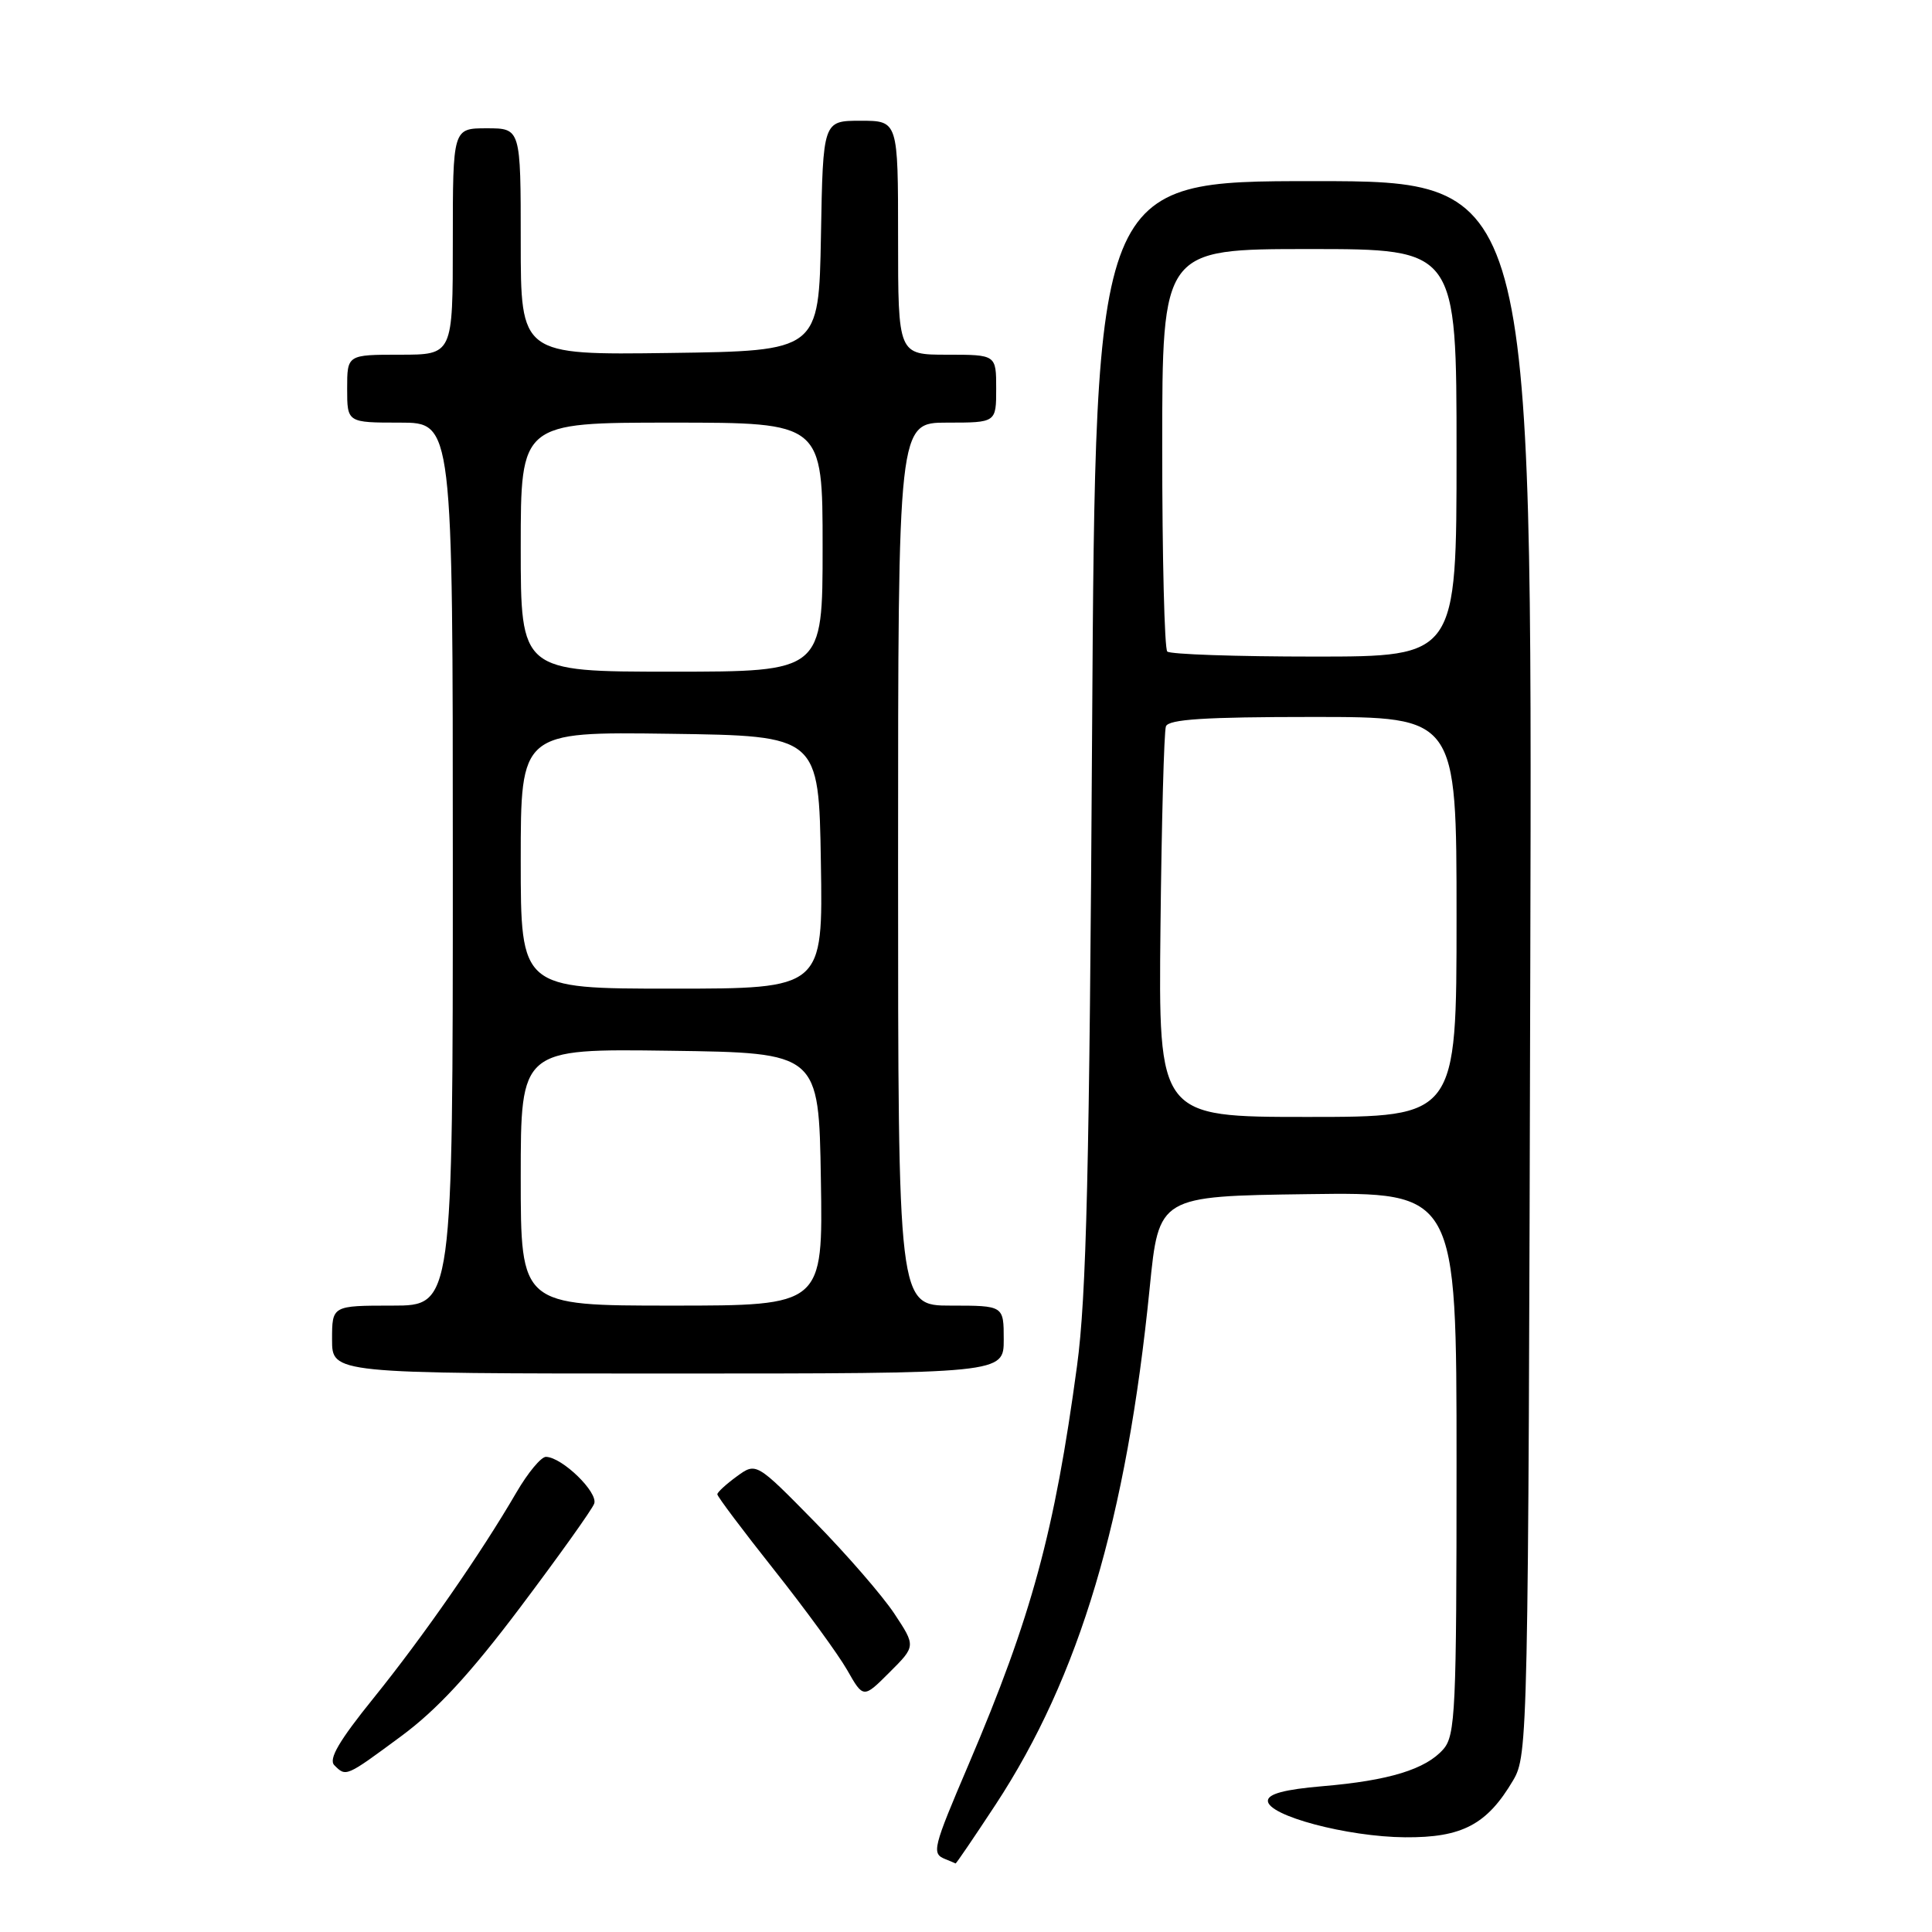 <?xml version="1.0" encoding="UTF-8" standalone="no"?>
<!DOCTYPE svg PUBLIC "-//W3C//DTD SVG 1.1//EN" "http://www.w3.org/Graphics/SVG/1.1/DTD/svg11.dtd" >
<svg xmlns="http://www.w3.org/2000/svg" xmlns:xlink="http://www.w3.org/1999/xlink" version="1.1" viewBox="0 0 256 256">
 <g >
 <path fill="currentColor"
d=" M 131.91 239.14 C 143.04 222.18 149.28 201.27 152.34 170.65 C 153.55 158.50 153.55 158.50 173.28 158.23 C 193.00 157.96 193.00 157.96 193.00 193.87 C 193.00 226.64 192.85 229.95 191.25 231.78 C 188.92 234.44 184.04 235.94 175.25 236.68 C 170.21 237.11 168.00 237.70 168.00 238.62 C 168.00 240.59 178.53 243.39 186.17 243.45 C 193.74 243.51 197.04 241.77 200.50 235.90 C 202.46 232.57 202.51 230.45 202.77 128.25 C 203.04 24.00 203.04 24.00 174.10 24.00 C 145.16 24.00 145.16 24.00 144.71 96.75 C 144.36 154.98 143.96 171.80 142.71 181.00 C 139.74 202.99 136.69 214.22 128.37 233.74 C 123.58 244.97 123.42 245.60 125.25 246.34 C 125.94 246.62 126.56 246.88 126.62 246.92 C 126.69 246.96 129.07 243.46 131.91 239.14 Z  M 53.11 230.09 C 57.90 226.56 62.28 221.82 68.95 212.96 C 74.03 206.21 78.43 200.05 78.73 199.25 C 79.30 197.77 74.51 193.10 72.35 193.04 C 71.71 193.02 69.95 195.14 68.43 197.75 C 63.72 205.85 56.11 216.81 49.52 224.98 C 44.93 230.66 43.50 233.10 44.30 233.90 C 45.86 235.46 45.81 235.48 53.11 230.09 Z  M 118.50 213.81 C 116.93 211.44 112.18 205.96 107.93 201.63 C 100.20 193.76 100.20 193.76 97.63 195.63 C 96.22 196.66 95.06 197.72 95.05 198.00 C 95.04 198.28 98.42 202.78 102.56 208.00 C 106.70 213.22 111.06 219.20 112.25 221.28 C 114.40 225.06 114.40 225.06 117.87 221.59 C 121.35 218.12 121.35 218.12 118.50 213.81 Z  M 133.00 177.50 C 133.00 173.00 133.00 173.00 126.00 173.00 C 119.00 173.00 119.00 173.00 119.00 114.50 C 119.00 56.00 119.00 56.00 125.50 56.00 C 132.00 56.00 132.00 56.00 132.00 51.50 C 132.00 47.00 132.00 47.00 125.50 47.00 C 119.00 47.00 119.00 47.00 119.00 31.50 C 119.00 16.00 119.00 16.00 114.03 16.00 C 109.05 16.00 109.05 16.00 108.78 31.25 C 108.50 46.50 108.50 46.50 88.75 46.77 C 69.00 47.04 69.00 47.04 69.00 32.02 C 69.00 17.00 69.00 17.00 64.50 17.00 C 60.00 17.00 60.00 17.00 60.00 32.00 C 60.00 47.00 60.00 47.00 53.00 47.00 C 46.00 47.00 46.00 47.00 46.00 51.50 C 46.00 56.00 46.00 56.00 53.00 56.00 C 60.00 56.00 60.00 56.00 60.00 114.50 C 60.00 173.00 60.00 173.00 52.00 173.00 C 44.00 173.00 44.00 173.00 44.00 177.50 C 44.00 182.00 44.00 182.00 88.50 182.00 C 133.00 182.00 133.00 182.00 133.00 177.50 Z  M 153.77 122.75 C 153.92 108.86 154.24 96.94 154.49 96.25 C 154.83 95.31 159.65 95.00 173.97 95.00 C 193.00 95.00 193.00 95.00 193.00 121.50 C 193.00 148.00 193.00 148.00 173.25 148.00 C 153.50 148.00 153.50 148.00 153.77 122.75 Z  M 154.67 86.33 C 154.30 85.97 154.00 73.82 154.00 59.33 C 154.00 33.00 154.00 33.00 173.50 33.00 C 193.00 33.00 193.00 33.00 193.00 60.00 C 193.00 87.00 193.00 87.00 174.17 87.00 C 163.81 87.00 155.03 86.70 154.67 86.33 Z  M 69.00 155.98 C 69.00 138.96 69.00 138.96 88.75 139.23 C 108.50 139.50 108.50 139.50 108.77 156.25 C 109.05 173.00 109.05 173.00 89.02 173.00 C 69.00 173.00 69.00 173.00 69.00 155.98 Z  M 69.00 113.98 C 69.00 96.96 69.00 96.96 88.75 97.23 C 108.50 97.50 108.50 97.50 108.77 114.25 C 109.05 131.00 109.05 131.00 89.02 131.00 C 69.00 131.00 69.00 131.00 69.00 113.98 Z  M 69.00 72.50 C 69.00 56.00 69.00 56.00 89.00 56.00 C 109.00 56.00 109.00 56.00 109.00 72.50 C 109.00 89.00 109.00 89.00 89.00 89.00 C 69.00 89.00 69.00 89.00 69.00 72.50 Z "/>
</g>
</svg>